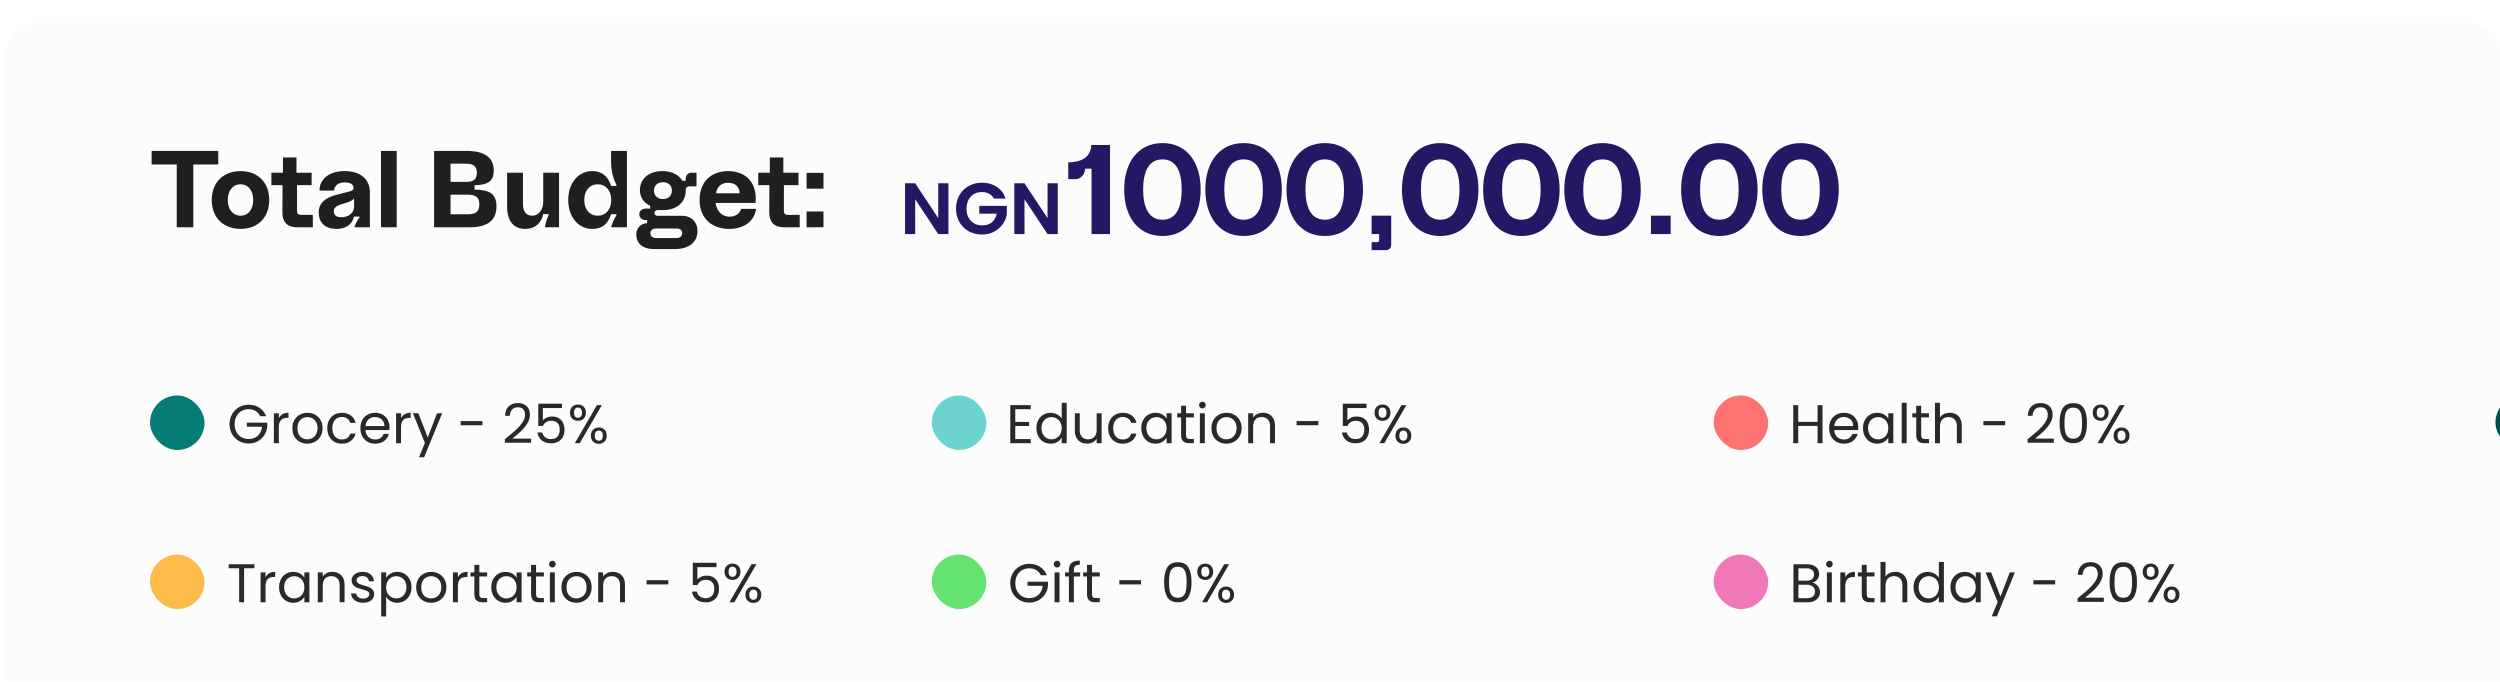 <svg width="550" height="150" viewBox="0 0 550 150" fill="none" xmlns="http://www.w3.org/2000/svg">
<g filter="url(#filter0_d_6691_51277)">
<g clip-path="url(#clip0_6691_51277)">
<rect width="550" height="150" rx="8" fill="#FCFCFC"/>
<path d="M37.88 45V31.176H32.36V28.2H47.024V31.176H41.528V45H37.88ZM51.947 45.36C48.131 45.36 45.587 42.864 45.587 39C45.587 35.136 48.131 32.64 51.947 32.64C55.691 32.64 58.235 35.136 58.235 39C58.235 42.864 55.691 45.36 51.947 45.36ZM49.115 39C49.115 41.088 50.243 42.456 51.947 42.456C53.579 42.456 54.707 41.088 54.707 39C54.707 36.912 53.579 35.544 51.947 35.544C50.243 35.544 49.115 36.912 49.115 39ZM64.297 45C62.209 45 61.129 43.824 61.129 41.808L61.153 35.736H58.705V33H61.249V29.64H64.225V33H67.561V35.736H64.345V41.208C64.345 42 64.561 42.264 65.257 42.264H67.825V45H64.297ZM73.129 45.36C70.393 45.36 69.121 43.896 69.121 41.736C69.121 39.696 70.489 38.472 73.225 37.8L75.601 37.2C76.441 37.008 76.777 36.792 76.777 36.336C76.777 35.616 76.201 35.136 74.785 35.136C73.249 35.136 72.529 36 72.505 36.936H69.289C69.289 34.368 71.449 32.64 74.785 32.64C78.145 32.64 80.377 34.272 80.377 37.344V45H76.969C77.185 44.232 77.593 43.464 78.073 42.888V42.648H76.873C76.537 44.28 75.169 45.36 73.129 45.36ZM72.433 41.448C72.433 42.12 72.769 42.792 74.089 42.792C75.505 42.792 76.897 42.024 76.897 40.368V38.64C76.609 39.048 76.057 39.336 75.457 39.528L73.897 40.008C73.009 40.296 72.433 40.752 72.433 41.448ZM82.818 45V28.2H86.274V45H82.818ZM94.496 45V28.2H101.648C105.632 28.2 107.624 29.664 107.624 32.544C107.624 34.824 106.4 35.688 103.4 35.76V36.72C106.736 36.72 108.224 37.68 108.224 40.416C108.224 43.392 106.376 45 102.344 45H94.496ZM98.12 42.144H101.84C103.712 42.144 104.456 41.544 104.456 39.984C104.456 38.472 103.784 37.824 101.84 37.824H98.12V42.144ZM98.12 35.016H101.624C103.256 35.016 103.904 34.392 103.904 33C103.904 31.608 103.184 31.008 101.528 31.008H98.12V35.016ZM121.991 33V45H118.871C118.991 44.184 119.351 43.08 119.687 42.336V42.096H118.511C118.079 44.112 116.711 45.36 114.551 45.36C111.983 45.36 110.567 43.608 110.567 40.488V33H114.047V39.864C114.047 41.568 114.743 42.456 116.135 42.456C117.455 42.456 118.511 41.136 118.511 39.408V33H121.991ZM129.312 45.36C126.241 45.36 124.009 42.744 124.009 39C124.009 35.256 126.241 32.64 129.312 32.64C131.449 32.64 132.793 33.84 133.441 35.904H134.617V35.664C133.897 34.32 133.441 32.616 133.441 30.624V28.2H136.921V45H133.441C133.609 44.256 134.137 43.104 134.617 42.36V42.12H133.441C132.793 44.16 131.617 45.36 129.312 45.36ZM127.537 39C127.537 41.112 128.737 42.456 130.513 42.456C132.265 42.456 133.465 41.112 133.465 39C133.465 36.888 132.265 35.544 130.513 35.544C128.737 35.544 127.537 36.888 127.537 39ZM142.946 49.8C140.234 49.8 138.986 48.432 138.986 46.608C138.986 45.12 140.066 44.112 141.362 44.112V43.416H141.002C140.234 43.416 139.634 42.84 139.634 42.144C139.634 41.448 140.234 40.896 141.002 40.896H142.034V40.272C140.642 39.648 139.778 38.352 139.778 36.888C139.778 34.344 141.698 32.64 144.77 32.64C146.906 32.64 148.394 33.552 149.138 34.776H149.858V34.32C149.858 33.504 150.482 33 151.058 33H152.234V36H150.674C150.242 36 149.858 36.264 149.858 36.696V37.008C149.858 39.36 147.986 41.208 145.01 41.208H143.714C143.282 41.208 142.994 41.448 142.994 41.856C142.994 42.264 143.282 42.48 143.714 42.48H149.042C151.154 42.48 152.45 43.92 152.45 45.744C152.45 48.216 150.722 49.8 147.338 49.8H142.946ZM142.082 46.296C142.082 46.992 142.61 47.376 143.426 47.376H147.722C148.49 47.376 149.09 47.04 149.09 46.272C149.09 45.624 148.586 45.264 147.794 45.264H143.354C142.634 45.264 142.082 45.648 142.082 46.296ZM142.874 36.936C142.874 38.064 143.666 38.784 144.866 38.784C146.042 38.784 146.81 38.064 146.81 36.936C146.81 35.808 146.042 35.088 144.866 35.088C143.666 35.088 142.874 35.808 142.874 36.936ZM159.435 45.36C155.427 45.36 152.907 42.864 152.907 39C152.907 35.136 155.283 32.64 159.243 32.64C162.507 32.64 165.267 34.584 165.267 38.712C165.267 39.048 165.243 39.408 165.219 39.648H156.435C156.651 41.496 157.923 42.672 159.435 42.672C160.827 42.672 161.787 41.976 162.027 40.944H165.363C164.931 43.608 162.771 45.36 159.435 45.36ZM156.531 37.512H161.715C161.691 36.024 160.683 35.208 159.171 35.208C157.683 35.208 156.723 36.072 156.531 37.512ZM171.406 45C169.318 45 168.238 43.824 168.238 41.808L168.262 35.736H165.814V33H168.358V29.64H171.334V33H174.67V35.736H171.454V41.208C171.454 42 171.67 42.264 172.366 42.264H174.934V45H171.406ZM176.447 41.52H180.167V45H176.447V41.52ZM176.447 36.504V33.024H180.167V36.504H176.447Z" fill="#1F1F1F"/>
<path d="M207.656 46.5H205.416L200.344 38.836V46.5H198.104V35.316H200.344L205.416 42.996V35.316H207.656V46.5ZM217.646 38.692C217.39 38.223 217.038 37.865 216.59 37.62C216.142 37.375 215.619 37.252 215.022 37.252C214.36 37.252 213.774 37.401 213.262 37.7C212.75 37.999 212.35 38.425 212.062 38.98C211.774 39.535 211.63 40.175 211.63 40.9C211.63 41.647 211.774 42.297 212.062 42.852C212.36 43.407 212.771 43.833 213.294 44.132C213.816 44.431 214.424 44.58 215.118 44.58C215.971 44.58 216.67 44.356 217.214 43.908C217.758 43.449 218.115 42.815 218.286 42.004H214.446V40.292H220.494V42.244C220.344 43.023 220.024 43.743 219.534 44.404C219.043 45.065 218.408 45.599 217.63 46.004C216.862 46.399 215.998 46.596 215.038 46.596C213.96 46.596 212.984 46.356 212.11 45.876C211.246 45.385 210.563 44.708 210.062 43.844C209.571 42.98 209.326 41.999 209.326 40.9C209.326 39.801 209.571 38.82 210.062 37.956C210.563 37.081 211.246 36.404 212.11 35.924C212.984 35.433 213.955 35.188 215.022 35.188C216.28 35.188 217.374 35.497 218.302 36.116C219.23 36.724 219.87 37.583 220.222 38.692H217.646ZM231.703 46.5H229.463L224.391 38.836V46.5H222.151V35.316H224.391L229.463 42.996V35.316H231.703V46.5ZM239.141 46.5V32.108H237.741C237.629 33.48 236.705 34.404 235.641 34.404H234.017V30.708C237.153 30.708 239.057 29.336 239.057 26.9H243.201V46.5H239.141ZM254.746 46.92C249.314 46.92 246.318 42.58 246.318 36.7C246.318 30.82 249.314 26.48 254.746 26.48C260.178 26.48 263.146 30.792 263.146 36.7C263.146 42.58 260.178 46.92 254.746 46.92ZM250.49 36.7C250.49 40.424 251.61 43.336 254.746 43.336C257.882 43.336 258.974 40.424 258.974 36.7C258.974 32.948 257.882 30.064 254.746 30.064C251.61 30.064 250.49 32.948 250.49 36.7ZM272.601 46.92C267.169 46.92 264.173 42.58 264.173 36.7C264.173 30.82 267.169 26.48 272.601 26.48C278.033 26.48 281.001 30.792 281.001 36.7C281.001 42.58 278.033 46.92 272.601 46.92ZM268.345 36.7C268.345 40.424 269.465 43.336 272.601 43.336C275.737 43.336 276.829 40.424 276.829 36.7C276.829 32.948 275.737 30.064 272.601 30.064C269.465 30.064 268.345 32.948 268.345 36.7ZM290.457 46.92C285.025 46.92 282.029 42.58 282.029 36.7C282.029 30.82 285.025 26.48 290.457 26.48C295.889 26.48 298.857 30.792 298.857 36.7C298.857 42.58 295.889 46.92 290.457 46.92ZM286.201 36.7C286.201 40.424 287.321 43.336 290.457 43.336C293.593 43.336 294.685 40.424 294.685 36.7C294.685 32.948 293.593 30.064 290.457 30.064C287.321 30.064 286.201 32.948 286.201 36.7ZM300.754 50.028V48.264H301.986C302.266 48.264 302.406 48.096 302.406 47.844V46.5H300.754V42.44H305.066V48.852C305.066 49.58 304.562 50.028 303.89 50.028H300.754ZM315.859 46.92C310.427 46.92 307.431 42.58 307.431 36.7C307.431 30.82 310.427 26.48 315.859 26.48C321.291 26.48 324.259 30.792 324.259 36.7C324.259 42.58 321.291 46.92 315.859 46.92ZM311.603 36.7C311.603 40.424 312.723 43.336 315.859 43.336C318.995 43.336 320.087 40.424 320.087 36.7C320.087 32.948 318.995 30.064 315.859 30.064C312.723 30.064 311.603 32.948 311.603 36.7ZM333.715 46.92C328.283 46.92 325.287 42.58 325.287 36.7C325.287 30.82 328.283 26.48 333.715 26.48C339.147 26.48 342.115 30.792 342.115 36.7C342.115 42.58 339.147 46.92 333.715 46.92ZM329.459 36.7C329.459 40.424 330.579 43.336 333.715 43.336C336.851 43.336 337.943 40.424 337.943 36.7C337.943 32.948 336.851 30.064 333.715 30.064C330.579 30.064 329.459 32.948 329.459 36.7ZM351.57 46.92C346.138 46.92 343.142 42.58 343.142 36.7C343.142 30.82 346.138 26.48 351.57 26.48C357.002 26.48 359.97 30.792 359.97 36.7C359.97 42.58 357.002 46.92 351.57 46.92ZM347.314 36.7C347.314 40.424 348.434 43.336 351.57 43.336C354.706 43.336 355.798 40.424 355.798 36.7C355.798 32.948 354.706 30.064 351.57 30.064C348.434 30.064 347.314 32.948 347.314 36.7ZM362.205 42.44H366.545V46.5H362.205V42.44ZM377.273 46.92C371.841 46.92 368.845 42.58 368.845 36.7C368.845 30.82 371.841 26.48 377.273 26.48C382.705 26.48 385.673 30.792 385.673 36.7C385.673 42.58 382.705 46.92 377.273 46.92ZM373.017 36.7C373.017 40.424 374.137 43.336 377.273 43.336C380.409 43.336 381.501 40.424 381.501 36.7C381.501 32.948 380.409 30.064 377.273 30.064C374.137 30.064 373.017 32.948 373.017 36.7ZM395.129 46.92C389.697 46.92 386.701 42.58 386.701 36.7C386.701 30.82 389.697 26.48 395.129 26.48C400.561 26.48 403.529 30.792 403.529 36.7C403.529 42.58 400.561 46.92 395.129 46.92ZM390.873 36.7C390.873 40.424 391.993 43.336 395.129 43.336C398.265 43.336 399.357 40.424 399.357 36.7C399.357 32.948 398.265 30.064 395.129 30.064C391.993 30.064 390.873 32.948 390.873 36.7Z" fill="#251763"/>
<rect x="32" y="82" width="12" height="12" rx="6" fill="#057C76"/>
<path d="M56.248 86.56C56.016 86.072 55.68 85.696 55.24 85.432C54.8 85.16 54.288 85.024 53.704 85.024C53.12 85.024 52.592 85.16 52.12 85.432C51.656 85.696 51.288 86.08 51.016 86.584C50.752 87.08 50.62 87.656 50.62 88.312C50.62 88.968 50.752 89.544 51.016 90.04C51.288 90.536 51.656 90.92 52.12 91.192C52.592 91.456 53.12 91.588 53.704 91.588C54.52 91.588 55.192 91.344 55.72 90.856C56.248 90.368 56.556 89.708 56.644 88.876H53.308V87.988H57.808V88.828C57.744 89.516 57.528 90.148 57.16 90.724C56.792 91.292 56.308 91.744 55.708 92.08C55.108 92.408 54.44 92.572 53.704 92.572C52.928 92.572 52.22 92.392 51.58 92.032C50.94 91.664 50.432 91.156 50.056 90.508C49.688 89.86 49.504 89.128 49.504 88.312C49.504 87.496 49.688 86.764 50.056 86.116C50.432 85.46 50.94 84.952 51.58 84.592C52.22 84.224 52.928 84.04 53.704 84.04C54.592 84.04 55.376 84.26 56.056 84.7C56.744 85.14 57.244 85.76 57.556 86.56H56.248ZM60.344 86.992C60.536 86.616 60.808 86.324 61.16 86.116C61.52 85.908 61.956 85.804 62.468 85.804V86.932H62.18C60.956 86.932 60.344 87.596 60.344 88.924V92.5H59.252V85.924H60.344V86.992ZM66.597 92.608C65.981 92.608 65.421 92.468 64.917 92.188C64.421 91.908 64.029 91.512 63.741 91C63.461 90.48 63.321 89.88 63.321 89.2C63.321 88.528 63.465 87.936 63.753 87.424C64.049 86.904 64.449 86.508 64.953 86.236C65.457 85.956 66.021 85.816 66.645 85.816C67.269 85.816 67.833 85.956 68.337 86.236C68.841 86.508 69.237 86.9 69.525 87.412C69.821 87.924 69.969 88.52 69.969 89.2C69.969 89.88 69.817 90.48 69.513 91C69.217 91.512 68.813 91.908 68.301 92.188C67.789 92.468 67.221 92.608 66.597 92.608ZM66.597 91.648C66.989 91.648 67.357 91.556 67.701 91.372C68.045 91.188 68.321 90.912 68.529 90.544C68.745 90.176 68.853 89.728 68.853 89.2C68.853 88.672 68.749 88.224 68.541 87.856C68.333 87.488 68.061 87.216 67.725 87.04C67.389 86.856 67.025 86.764 66.633 86.764C66.233 86.764 65.865 86.856 65.529 87.04C65.201 87.216 64.937 87.488 64.737 87.856C64.537 88.224 64.437 88.672 64.437 89.2C64.437 89.736 64.533 90.188 64.725 90.556C64.925 90.924 65.189 91.2 65.517 91.384C65.845 91.56 66.205 91.648 66.597 91.648ZM70.996 89.2C70.996 88.52 71.132 87.928 71.404 87.424C71.677 86.912 72.052 86.516 72.532 86.236C73.02 85.956 73.576 85.816 74.201 85.816C75.008 85.816 75.672 86.012 76.192 86.404C76.721 86.796 77.069 87.34 77.237 88.036H76.061C75.948 87.636 75.728 87.32 75.4 87.088C75.081 86.856 74.68 86.74 74.201 86.74C73.576 86.74 73.073 86.956 72.689 87.388C72.305 87.812 72.112 88.416 72.112 89.2C72.112 89.992 72.305 90.604 72.689 91.036C73.073 91.468 73.576 91.684 74.201 91.684C74.68 91.684 75.081 91.572 75.4 91.348C75.721 91.124 75.941 90.804 76.061 90.388H77.237C77.061 91.06 76.709 91.6 76.18 92.008C75.653 92.408 74.993 92.608 74.201 92.608C73.576 92.608 73.02 92.468 72.532 92.188C72.052 91.908 71.677 91.512 71.404 91C71.132 90.488 70.996 89.888 70.996 89.2ZM84.694 88.96C84.694 89.168 84.681 89.388 84.657 89.62H79.401C79.442 90.268 79.662 90.776 80.061 91.144C80.469 91.504 80.962 91.684 81.537 91.684C82.01 91.684 82.401 91.576 82.713 91.36C83.034 91.136 83.257 90.84 83.385 90.472H84.561C84.385 91.104 84.034 91.62 83.505 92.02C82.978 92.412 82.322 92.608 81.537 92.608C80.913 92.608 80.353 92.468 79.858 92.188C79.37 91.908 78.986 91.512 78.706 91C78.425 90.48 78.285 89.88 78.285 89.2C78.285 88.52 78.421 87.924 78.694 87.412C78.966 86.9 79.346 86.508 79.834 86.236C80.329 85.956 80.897 85.816 81.537 85.816C82.162 85.816 82.713 85.952 83.194 86.224C83.674 86.496 84.041 86.872 84.297 87.352C84.561 87.824 84.694 88.36 84.694 88.96ZM83.566 88.732C83.566 88.316 83.474 87.96 83.29 87.664C83.106 87.36 82.853 87.132 82.534 86.98C82.222 86.82 81.874 86.74 81.49 86.74C80.938 86.74 80.466 86.916 80.073 87.268C79.689 87.62 79.469 88.108 79.413 88.732H83.566ZM87.227 86.992C87.419 86.616 87.691 86.324 88.043 86.116C88.403 85.908 88.839 85.804 89.351 85.804V86.932H89.063C87.839 86.932 87.227 87.596 87.227 88.924V92.5H86.135V85.924H87.227V86.992ZM96.275 85.924L92.316 95.596H91.188L92.484 92.428L89.832 85.924H91.043L93.108 91.252L95.147 85.924H96.275ZM105.132 87.64V88.564H100.344V87.64H105.132ZM110.069 91.624C111.085 90.808 111.881 90.14 112.457 89.62C113.033 89.092 113.517 88.544 113.909 87.976C114.309 87.4 114.509 86.836 114.509 86.284C114.509 85.764 114.381 85.356 114.125 85.06C113.877 84.756 113.473 84.604 112.913 84.604C112.369 84.604 111.945 84.776 111.641 85.12C111.345 85.456 111.185 85.908 111.161 86.476H110.105C110.137 85.58 110.409 84.888 110.921 84.4C111.433 83.912 112.093 83.668 112.901 83.668C113.725 83.668 114.377 83.896 114.857 84.352C115.345 84.808 115.589 85.436 115.589 86.236C115.589 86.9 115.389 87.548 114.989 88.18C114.597 88.804 114.149 89.356 113.645 89.836C113.141 90.308 112.497 90.86 111.713 91.492H115.841V92.404H110.069V91.624ZM122.635 84.772H118.423V87.508C118.607 87.252 118.879 87.044 119.239 86.884C119.599 86.716 119.987 86.632 120.403 86.632C121.067 86.632 121.607 86.772 122.023 87.052C122.439 87.324 122.735 87.68 122.911 88.12C123.095 88.552 123.187 89.012 123.187 89.5C123.187 90.076 123.079 90.592 122.863 91.048C122.647 91.504 122.315 91.864 121.867 92.128C121.427 92.392 120.879 92.524 120.223 92.524C119.383 92.524 118.703 92.308 118.183 91.876C117.663 91.444 117.347 90.868 117.235 90.148H118.303C118.407 90.604 118.627 90.96 118.963 91.216C119.299 91.472 119.723 91.6 120.235 91.6C120.867 91.6 121.343 91.412 121.663 91.036C121.983 90.652 122.143 90.148 122.143 89.524C122.143 88.9 121.983 88.42 121.663 88.084C121.343 87.74 120.871 87.568 120.247 87.568C119.823 87.568 119.451 87.672 119.131 87.88C118.819 88.08 118.591 88.356 118.447 88.708H117.415V83.812H122.635V84.772ZM124.399 85.78C124.399 85.236 124.563 84.804 124.891 84.484C125.219 84.156 125.639 83.992 126.151 83.992C126.663 83.992 127.083 84.156 127.411 84.484C127.739 84.804 127.903 85.236 127.903 85.78C127.903 86.332 127.739 86.772 127.411 87.1C127.083 87.42 126.663 87.58 126.151 87.58C125.639 87.58 125.219 87.42 124.891 87.1C124.563 86.772 124.399 86.332 124.399 85.78ZM131.407 84.124L126.547 92.5H125.467L130.327 84.124H131.407ZM126.151 84.664C125.879 84.664 125.663 84.76 125.503 84.952C125.351 85.136 125.275 85.412 125.275 85.78C125.275 86.148 125.351 86.428 125.503 86.62C125.663 86.812 125.879 86.908 126.151 86.908C126.423 86.908 126.639 86.812 126.799 86.62C126.959 86.42 127.039 86.14 127.039 85.78C127.039 85.412 126.959 85.136 126.799 84.952C126.639 84.76 126.423 84.664 126.151 84.664ZM128.995 90.844C128.995 90.292 129.159 89.856 129.487 89.536C129.815 89.208 130.235 89.044 130.747 89.044C131.259 89.044 131.675 89.208 131.995 89.536C132.323 89.856 132.487 90.292 132.487 90.844C132.487 91.388 132.323 91.824 131.995 92.152C131.675 92.48 131.259 92.644 130.747 92.644C130.235 92.644 129.815 92.484 129.487 92.164C129.159 91.836 128.995 91.396 128.995 90.844ZM130.735 89.728C130.463 89.728 130.247 89.824 130.087 90.016C129.927 90.2 129.847 90.476 129.847 90.844C129.847 91.204 129.927 91.48 130.087 91.672C130.247 91.856 130.463 91.948 130.735 91.948C131.007 91.948 131.223 91.856 131.383 91.672C131.543 91.48 131.623 91.204 131.623 90.844C131.623 90.476 131.543 90.2 131.383 90.016C131.223 89.824 131.007 89.728 130.735 89.728Z" fill="#292929"/>
<rect x="204" y="82" width="12" height="12" rx="6" fill="#6DD3CE"/>
<path d="M222.356 85.024V87.82H225.404V88.72H222.356V91.6H225.764V92.5H221.264V84.124H225.764V85.024H222.356ZM227.008 89.188C227.008 88.516 227.144 87.928 227.416 87.424C227.688 86.912 228.06 86.516 228.532 86.236C229.012 85.956 229.548 85.816 230.14 85.816C230.652 85.816 231.128 85.936 231.568 86.176C232.008 86.408 232.344 86.716 232.576 87.1V83.62H233.68V92.5H232.576V91.264C232.36 91.656 232.04 91.98 231.616 92.236C231.192 92.484 230.696 92.608 230.128 92.608C229.544 92.608 229.012 92.464 228.532 92.176C228.06 91.888 227.688 91.484 227.416 90.964C227.144 90.444 227.008 89.852 227.008 89.188ZM232.576 89.2C232.576 88.704 232.476 88.272 232.276 87.904C232.076 87.536 231.804 87.256 231.46 87.064C231.124 86.864 230.752 86.764 230.344 86.764C229.936 86.764 229.564 86.86 229.228 87.052C228.892 87.244 228.624 87.524 228.424 87.892C228.224 88.26 228.124 88.692 228.124 89.188C228.124 89.692 228.224 90.132 228.424 90.508C228.624 90.876 228.892 91.16 229.228 91.36C229.564 91.552 229.936 91.648 230.344 91.648C230.752 91.648 231.124 91.552 231.46 91.36C231.804 91.16 232.076 90.876 232.276 90.508C232.476 90.132 232.576 89.696 232.576 89.2ZM241.358 85.924V92.5H240.266V91.528C240.058 91.864 239.766 92.128 239.39 92.32C239.022 92.504 238.614 92.596 238.166 92.596C237.654 92.596 237.194 92.492 236.786 92.284C236.378 92.068 236.054 91.748 235.814 91.324C235.582 90.9 235.466 90.384 235.466 89.776V85.924H236.546V89.632C236.546 90.28 236.71 90.78 237.038 91.132C237.366 91.476 237.814 91.648 238.382 91.648C238.966 91.648 239.426 91.468 239.762 91.108C240.098 90.748 240.266 90.224 240.266 89.536V85.924H241.358ZM242.793 89.2C242.793 88.52 242.929 87.928 243.201 87.424C243.473 86.912 243.849 86.516 244.329 86.236C244.817 85.956 245.373 85.816 245.997 85.816C246.805 85.816 247.469 86.012 247.989 86.404C248.517 86.796 248.865 87.34 249.033 88.036H247.857C247.745 87.636 247.525 87.32 247.197 87.088C246.877 86.856 246.477 86.74 245.997 86.74C245.373 86.74 244.869 86.956 244.485 87.388C244.101 87.812 243.909 88.416 243.909 89.2C243.909 89.992 244.101 90.604 244.485 91.036C244.869 91.468 245.373 91.684 245.997 91.684C246.477 91.684 246.877 91.572 247.197 91.348C247.517 91.124 247.737 90.804 247.857 90.388H249.033C248.857 91.06 248.505 91.6 247.977 92.008C247.449 92.408 246.789 92.608 245.997 92.608C245.373 92.608 244.817 92.468 244.329 92.188C243.849 91.908 243.473 91.512 243.201 91C242.929 90.488 242.793 89.888 242.793 89.2ZM250.082 89.188C250.082 88.516 250.218 87.928 250.49 87.424C250.762 86.912 251.134 86.516 251.606 86.236C252.086 85.956 252.618 85.816 253.202 85.816C253.778 85.816 254.278 85.94 254.702 86.188C255.126 86.436 255.442 86.748 255.65 87.124V85.924H256.754V92.5H255.65V91.276C255.434 91.66 255.11 91.98 254.678 92.236C254.254 92.484 253.758 92.608 253.19 92.608C252.606 92.608 252.078 92.464 251.606 92.176C251.134 91.888 250.762 91.484 250.49 90.964C250.218 90.444 250.082 89.852 250.082 89.188ZM255.65 89.2C255.65 88.704 255.55 88.272 255.35 87.904C255.15 87.536 254.878 87.256 254.534 87.064C254.198 86.864 253.826 86.764 253.418 86.764C253.01 86.764 252.638 86.86 252.302 87.052C251.966 87.244 251.698 87.524 251.498 87.892C251.298 88.26 251.198 88.692 251.198 89.188C251.198 89.692 251.298 90.132 251.498 90.508C251.698 90.876 251.966 91.16 252.302 91.36C252.638 91.552 253.01 91.648 253.418 91.648C253.826 91.648 254.198 91.552 254.534 91.36C254.878 91.16 255.15 90.876 255.35 90.508C255.55 90.132 255.65 89.696 255.65 89.2ZM259.932 86.824V90.7C259.932 91.02 260 91.248 260.136 91.384C260.272 91.512 260.508 91.576 260.844 91.576H261.648V92.5H260.664C260.056 92.5 259.6 92.36 259.296 92.08C258.992 91.8 258.84 91.34 258.84 90.7V86.824H257.988V85.924H258.84V84.268H259.932V85.924H261.648V86.824H259.932ZM263.535 84.856C263.327 84.856 263.151 84.784 263.007 84.64C262.863 84.496 262.791 84.32 262.791 84.112C262.791 83.904 262.863 83.728 263.007 83.584C263.151 83.44 263.327 83.368 263.535 83.368C263.735 83.368 263.903 83.44 264.039 83.584C264.183 83.728 264.255 83.904 264.255 84.112C264.255 84.32 264.183 84.496 264.039 84.64C263.903 84.784 263.735 84.856 263.535 84.856ZM264.063 85.924V92.5H262.971V85.924H264.063ZM268.792 92.608C268.176 92.608 267.616 92.468 267.112 92.188C266.616 91.908 266.224 91.512 265.936 91C265.656 90.48 265.516 89.88 265.516 89.2C265.516 88.528 265.66 87.936 265.948 87.424C266.244 86.904 266.644 86.508 267.148 86.236C267.652 85.956 268.216 85.816 268.84 85.816C269.464 85.816 270.028 85.956 270.532 86.236C271.036 86.508 271.432 86.9 271.72 87.412C272.016 87.924 272.164 88.52 272.164 89.2C272.164 89.88 272.012 90.48 271.708 91C271.412 91.512 271.008 91.908 270.496 92.188C269.984 92.468 269.416 92.608 268.792 92.608ZM268.792 91.648C269.184 91.648 269.552 91.556 269.896 91.372C270.24 91.188 270.516 90.912 270.724 90.544C270.94 90.176 271.048 89.728 271.048 89.2C271.048 88.672 270.944 88.224 270.736 87.856C270.528 87.488 270.256 87.216 269.92 87.04C269.584 86.856 269.22 86.764 268.828 86.764C268.428 86.764 268.06 86.856 267.724 87.04C267.396 87.216 267.132 87.488 266.932 87.856C266.732 88.224 266.632 88.672 266.632 89.2C266.632 89.736 266.728 90.188 266.92 90.556C267.12 90.924 267.384 91.2 267.712 91.384C268.04 91.56 268.4 91.648 268.792 91.648ZM276.804 85.804C277.604 85.804 278.252 86.048 278.748 86.536C279.244 87.016 279.492 87.712 279.492 88.624V92.5H278.412V88.78C278.412 88.124 278.248 87.624 277.92 87.28C277.592 86.928 277.144 86.752 276.576 86.752C276 86.752 275.54 86.932 275.196 87.292C274.86 87.652 274.692 88.176 274.692 88.864V92.5H273.6V85.924H274.692V86.86C274.908 86.524 275.2 86.264 275.568 86.08C275.944 85.896 276.356 85.804 276.804 85.804ZM289.035 87.64V88.564H284.247V87.64H289.035ZM299.635 84.772H295.423V87.508C295.607 87.252 295.879 87.044 296.239 86.884C296.599 86.716 296.987 86.632 297.403 86.632C298.067 86.632 298.607 86.772 299.023 87.052C299.439 87.324 299.735 87.68 299.911 88.12C300.095 88.552 300.187 89.012 300.187 89.5C300.187 90.076 300.079 90.592 299.863 91.048C299.647 91.504 299.315 91.864 298.867 92.128C298.427 92.392 297.879 92.524 297.223 92.524C296.383 92.524 295.703 92.308 295.183 91.876C294.663 91.444 294.347 90.868 294.235 90.148H295.303C295.407 90.604 295.627 90.96 295.963 91.216C296.299 91.472 296.723 91.6 297.235 91.6C297.867 91.6 298.343 91.412 298.663 91.036C298.983 90.652 299.143 90.148 299.143 89.524C299.143 88.9 298.983 88.42 298.663 88.084C298.343 87.74 297.871 87.568 297.247 87.568C296.823 87.568 296.451 87.672 296.131 87.88C295.819 88.08 295.591 88.356 295.447 88.708H294.415V83.812H299.635V84.772ZM301.399 85.78C301.399 85.236 301.563 84.804 301.891 84.484C302.219 84.156 302.639 83.992 303.151 83.992C303.663 83.992 304.083 84.156 304.411 84.484C304.739 84.804 304.903 85.236 304.903 85.78C304.903 86.332 304.739 86.772 304.411 87.1C304.083 87.42 303.663 87.58 303.151 87.58C302.639 87.58 302.219 87.42 301.891 87.1C301.563 86.772 301.399 86.332 301.399 85.78ZM308.407 84.124L303.547 92.5H302.467L307.327 84.124H308.407ZM303.151 84.664C302.879 84.664 302.663 84.76 302.503 84.952C302.351 85.136 302.275 85.412 302.275 85.78C302.275 86.148 302.351 86.428 302.503 86.62C302.663 86.812 302.879 86.908 303.151 86.908C303.423 86.908 303.639 86.812 303.799 86.62C303.959 86.42 304.039 86.14 304.039 85.78C304.039 85.412 303.959 85.136 303.799 84.952C303.639 84.76 303.423 84.664 303.151 84.664ZM305.995 90.844C305.995 90.292 306.159 89.856 306.487 89.536C306.815 89.208 307.235 89.044 307.747 89.044C308.259 89.044 308.675 89.208 308.995 89.536C309.323 89.856 309.487 90.292 309.487 90.844C309.487 91.388 309.323 91.824 308.995 92.152C308.675 92.48 308.259 92.644 307.747 92.644C307.235 92.644 306.815 92.484 306.487 92.164C306.159 91.836 305.995 91.396 305.995 90.844ZM307.735 89.728C307.463 89.728 307.247 89.824 307.087 90.016C306.927 90.2 306.847 90.476 306.847 90.844C306.847 91.204 306.927 91.48 307.087 91.672C307.247 91.856 307.463 91.948 307.735 91.948C308.007 91.948 308.223 91.856 308.383 91.672C308.543 91.48 308.623 91.204 308.623 90.844C308.623 90.476 308.543 90.2 308.383 90.016C308.223 89.824 308.007 89.728 307.735 89.728Z" fill="#292929"/>
<rect x="376" y="82" width="12" height="12" rx="6" fill="#FE7272"/>
<path d="M399.958 84.136V92.5H398.866V88.708H394.606V92.5H393.514V84.136H394.606V87.808H398.866V84.136H399.958ZM407.822 88.96C407.822 89.168 407.81 89.388 407.786 89.62H402.53C402.57 90.268 402.79 90.776 403.19 91.144C403.598 91.504 404.09 91.684 404.666 91.684C405.138 91.684 405.53 91.576 405.842 91.36C406.162 91.136 406.386 90.84 406.514 90.472H407.69C407.514 91.104 407.162 91.62 406.634 92.02C406.106 92.412 405.45 92.608 404.666 92.608C404.042 92.608 403.482 92.468 402.986 92.188C402.498 91.908 402.114 91.512 401.834 91C401.554 90.48 401.414 89.88 401.414 89.2C401.414 88.52 401.55 87.924 401.822 87.412C402.094 86.9 402.474 86.508 402.962 86.236C403.458 85.956 404.026 85.816 404.666 85.816C405.29 85.816 405.842 85.952 406.322 86.224C406.802 86.496 407.17 86.872 407.426 87.352C407.69 87.824 407.822 88.36 407.822 88.96ZM406.694 88.732C406.694 88.316 406.602 87.96 406.418 87.664C406.234 87.36 405.982 87.132 405.662 86.98C405.35 86.82 405.002 86.74 404.618 86.74C404.066 86.74 403.594 86.916 403.202 87.268C402.818 87.62 402.598 88.108 402.542 88.732H406.694ZM408.856 89.188C408.856 88.516 408.992 87.928 409.264 87.424C409.536 86.912 409.908 86.516 410.38 86.236C410.86 85.956 411.392 85.816 411.976 85.816C412.552 85.816 413.052 85.94 413.476 86.188C413.9 86.436 414.216 86.748 414.424 87.124V85.924H415.528V92.5H414.424V91.276C414.208 91.66 413.884 91.98 413.452 92.236C413.028 92.484 412.532 92.608 411.964 92.608C411.38 92.608 410.852 92.464 410.38 92.176C409.908 91.888 409.536 91.484 409.264 90.964C408.992 90.444 408.856 89.852 408.856 89.188ZM414.424 89.2C414.424 88.704 414.324 88.272 414.124 87.904C413.924 87.536 413.652 87.256 413.308 87.064C412.972 86.864 412.6 86.764 412.192 86.764C411.784 86.764 411.412 86.86 411.076 87.052C410.74 87.244 410.472 87.524 410.272 87.892C410.072 88.26 409.972 88.692 409.972 89.188C409.972 89.692 410.072 90.132 410.272 90.508C410.472 90.876 410.74 91.16 411.076 91.36C411.412 91.552 411.784 91.648 412.192 91.648C412.6 91.648 412.972 91.552 413.308 91.36C413.652 91.16 413.924 90.876 414.124 90.508C414.324 90.132 414.424 89.696 414.424 89.2ZM418.465 83.62V92.5H417.373V83.62H418.465ZM421.658 86.824V90.7C421.658 91.02 421.726 91.248 421.862 91.384C421.998 91.512 422.234 91.576 422.57 91.576H423.374V92.5H422.39C421.782 92.5 421.326 92.36 421.022 92.08C420.718 91.8 420.566 91.34 420.566 90.7V86.824H419.714V85.924H420.566V84.268H421.658V85.924H423.374V86.824H421.658ZM427.961 85.804C428.457 85.804 428.905 85.912 429.305 86.128C429.705 86.336 430.017 86.652 430.241 87.076C430.473 87.5 430.589 88.016 430.589 88.624V92.5H429.509V88.78C429.509 88.124 429.345 87.624 429.017 87.28C428.689 86.928 428.241 86.752 427.673 86.752C427.097 86.752 426.637 86.932 426.293 87.292C425.957 87.652 425.789 88.176 425.789 88.864V92.5H424.697V83.62H425.789V86.86C426.005 86.524 426.301 86.264 426.677 86.08C427.061 85.896 427.489 85.804 427.961 85.804ZM440.132 87.64V88.564H435.344V87.64H440.132ZM445.069 91.624C446.085 90.808 446.881 90.14 447.457 89.62C448.033 89.092 448.517 88.544 448.909 87.976C449.309 87.4 449.509 86.836 449.509 86.284C449.509 85.764 449.381 85.356 449.125 85.06C448.877 84.756 448.473 84.604 447.913 84.604C447.369 84.604 446.945 84.776 446.641 85.12C446.345 85.456 446.185 85.908 446.161 86.476H445.105C445.137 85.58 445.409 84.888 445.921 84.4C446.433 83.912 447.093 83.668 447.901 83.668C448.725 83.668 449.377 83.896 449.857 84.352C450.345 84.808 450.589 85.436 450.589 86.236C450.589 86.9 450.389 87.548 449.989 88.18C449.597 88.804 449.149 89.356 448.645 89.836C448.141 90.308 447.497 90.86 446.713 91.492H450.841V92.404H445.069V91.624ZM452.103 88.072C452.103 86.696 452.327 85.624 452.775 84.856C453.223 84.08 454.007 83.692 455.127 83.692C456.239 83.692 457.019 84.08 457.467 84.856C457.915 85.624 458.139 86.696 458.139 88.072C458.139 89.472 457.915 90.56 457.467 91.336C457.019 92.112 456.239 92.5 455.127 92.5C454.007 92.5 453.223 92.112 452.775 91.336C452.327 90.56 452.103 89.472 452.103 88.072ZM457.059 88.072C457.059 87.376 457.011 86.788 456.915 86.308C456.827 85.82 456.639 85.428 456.351 85.132C456.071 84.836 455.663 84.688 455.127 84.688C454.583 84.688 454.167 84.836 453.879 85.132C453.599 85.428 453.411 85.82 453.315 86.308C453.227 86.788 453.183 87.376 453.183 88.072C453.183 88.792 453.227 89.396 453.315 89.884C453.411 90.372 453.599 90.764 453.879 91.06C454.167 91.356 454.583 91.504 455.127 91.504C455.663 91.504 456.071 91.356 456.351 91.06C456.639 90.764 456.827 90.372 456.915 89.884C457.011 89.396 457.059 88.792 457.059 88.072ZM459.399 85.78C459.399 85.236 459.563 84.804 459.891 84.484C460.219 84.156 460.639 83.992 461.151 83.992C461.663 83.992 462.083 84.156 462.411 84.484C462.739 84.804 462.903 85.236 462.903 85.78C462.903 86.332 462.739 86.772 462.411 87.1C462.083 87.42 461.663 87.58 461.151 87.58C460.639 87.58 460.219 87.42 459.891 87.1C459.563 86.772 459.399 86.332 459.399 85.78ZM466.407 84.124L461.547 92.5H460.467L465.327 84.124H466.407ZM461.151 84.664C460.879 84.664 460.663 84.76 460.503 84.952C460.351 85.136 460.275 85.412 460.275 85.78C460.275 86.148 460.351 86.428 460.503 86.62C460.663 86.812 460.879 86.908 461.151 86.908C461.423 86.908 461.639 86.812 461.799 86.62C461.959 86.42 462.039 86.14 462.039 85.78C462.039 85.412 461.959 85.136 461.799 84.952C461.639 84.76 461.423 84.664 461.151 84.664ZM463.995 90.844C463.995 90.292 464.159 89.856 464.487 89.536C464.815 89.208 465.235 89.044 465.747 89.044C466.259 89.044 466.675 89.208 466.995 89.536C467.323 89.856 467.487 90.292 467.487 90.844C467.487 91.388 467.323 91.824 466.995 92.152C466.675 92.48 466.259 92.644 465.747 92.644C465.235 92.644 464.815 92.484 464.487 92.164C464.159 91.836 463.995 91.396 463.995 90.844ZM465.735 89.728C465.463 89.728 465.247 89.824 465.087 90.016C464.927 90.2 464.847 90.476 464.847 90.844C464.847 91.204 464.927 91.48 465.087 91.672C465.247 91.856 465.463 91.948 465.735 91.948C466.007 91.948 466.223 91.856 466.383 91.672C466.543 91.48 466.623 91.204 466.623 90.844C466.623 90.476 466.543 90.2 466.383 90.016C466.223 89.824 466.007 89.728 465.735 89.728Z" fill="#292929"/>
<rect x="548" y="82" width="12" height="12" rx="6" fill="#044D49"/>
<rect x="32" y="117" width="12" height="12" rx="6" fill="#FDBB49"/>
<path d="M54.982 119.136V120.024H52.702V127.5H51.61V120.024H49.318V119.136H54.982ZM57.418 121.992C57.61 121.616 57.882 121.324 58.234 121.116C58.594 120.908 59.03 120.804 59.542 120.804V121.932H59.254C58.03 121.932 57.418 122.596 57.418 123.924V127.5H56.326V120.924H57.418V121.992ZM60.395 124.188C60.395 123.516 60.531 122.928 60.803 122.424C61.075 121.912 61.447 121.516 61.919 121.236C62.399 120.956 62.931 120.816 63.515 120.816C64.091 120.816 64.591 120.94 65.015 121.188C65.439 121.436 65.755 121.748 65.963 122.124V120.924H67.067V127.5H65.963V126.276C65.747 126.66 65.423 126.98 64.991 127.236C64.567 127.484 64.071 127.608 63.503 127.608C62.919 127.608 62.391 127.464 61.919 127.176C61.447 126.888 61.075 126.484 60.803 125.964C60.531 125.444 60.395 124.852 60.395 124.188ZM65.963 124.2C65.963 123.704 65.863 123.272 65.663 122.904C65.463 122.536 65.191 122.256 64.847 122.064C64.511 121.864 64.139 121.764 63.731 121.764C63.323 121.764 62.951 121.86 62.615 122.052C62.279 122.244 62.011 122.524 61.811 122.892C61.611 123.26 61.511 123.692 61.511 124.188C61.511 124.692 61.611 125.132 61.811 125.508C62.011 125.876 62.279 126.16 62.615 126.36C62.951 126.552 63.323 126.648 63.731 126.648C64.139 126.648 64.511 126.552 64.847 126.36C65.191 126.16 65.463 125.876 65.663 125.508C65.863 125.132 65.963 124.696 65.963 124.2ZM72.116 120.804C72.916 120.804 73.564 121.048 74.06 121.536C74.556 122.016 74.804 122.712 74.804 123.624V127.5H73.724V123.78C73.724 123.124 73.56 122.624 73.232 122.28C72.904 121.928 72.456 121.752 71.888 121.752C71.312 121.752 70.852 121.932 70.508 122.292C70.172 122.652 70.004 123.176 70.004 123.864V127.5H68.912V120.924H70.004V121.86C70.22 121.524 70.512 121.264 70.88 121.08C71.256 120.896 71.668 120.804 72.116 120.804ZM78.916 127.608C78.412 127.608 77.96 127.524 77.56 127.356C77.16 127.18 76.844 126.94 76.612 126.636C76.38 126.324 76.252 125.968 76.228 125.568H77.356C77.388 125.896 77.54 126.164 77.812 126.372C78.092 126.58 78.456 126.684 78.904 126.684C79.32 126.684 79.648 126.592 79.888 126.408C80.128 126.224 80.248 125.992 80.248 125.712C80.248 125.424 80.12 125.212 79.864 125.076C79.608 124.932 79.212 124.792 78.676 124.656C78.188 124.528 77.788 124.4 77.476 124.272C77.172 124.136 76.908 123.94 76.684 123.684C76.468 123.42 76.36 123.076 76.36 122.652C76.36 122.316 76.46 122.008 76.66 121.728C76.86 121.448 77.144 121.228 77.512 121.068C77.88 120.9 78.3 120.816 78.772 120.816C79.5 120.816 80.088 121 80.536 121.368C80.984 121.736 81.224 122.24 81.256 122.88H80.164C80.14 122.536 80 122.26 79.744 122.052C79.496 121.844 79.16 121.74 78.736 121.74C78.344 121.74 78.032 121.824 77.8 121.992C77.568 122.16 77.452 122.38 77.452 122.652C77.452 122.868 77.52 123.048 77.656 123.192C77.8 123.328 77.976 123.44 78.184 123.528C78.4 123.608 78.696 123.7 79.072 123.804C79.544 123.932 79.928 124.06 80.224 124.188C80.52 124.308 80.772 124.492 80.98 124.74C81.196 124.988 81.308 125.312 81.316 125.712C81.316 126.072 81.216 126.396 81.016 126.684C80.816 126.972 80.532 127.2 80.164 127.368C79.804 127.528 79.388 127.608 78.916 127.608ZM83.95 122.136C84.166 121.76 84.486 121.448 84.91 121.2C85.342 120.944 85.842 120.816 86.41 120.816C86.994 120.816 87.522 120.956 87.994 121.236C88.474 121.516 88.85 121.912 89.122 122.424C89.394 122.928 89.53 123.516 89.53 124.188C89.53 124.852 89.394 125.444 89.122 125.964C88.85 126.484 88.474 126.888 87.994 127.176C87.522 127.464 86.994 127.608 86.41 127.608C85.85 127.608 85.354 127.484 84.922 127.236C84.498 126.98 84.174 126.664 83.95 126.288V130.62H82.858V120.924H83.95V122.136ZM88.414 124.188C88.414 123.692 88.314 123.26 88.114 122.892C87.914 122.524 87.642 122.244 87.298 122.052C86.962 121.86 86.59 121.764 86.182 121.764C85.782 121.764 85.41 121.864 85.066 122.064C84.73 122.256 84.458 122.54 84.25 122.916C84.05 123.284 83.95 123.712 83.95 124.2C83.95 124.696 84.05 125.132 84.25 125.508C84.458 125.876 84.73 126.16 85.066 126.36C85.41 126.552 85.782 126.648 86.182 126.648C86.59 126.648 86.962 126.552 87.298 126.36C87.642 126.16 87.914 125.876 88.114 125.508C88.314 125.132 88.414 124.692 88.414 124.188ZM93.835 127.608C93.219 127.608 92.659 127.468 92.155 127.188C91.659 126.908 91.267 126.512 90.979 126C90.699 125.48 90.559 124.88 90.559 124.2C90.559 123.528 90.703 122.936 90.991 122.424C91.287 121.904 91.687 121.508 92.191 121.236C92.695 120.956 93.259 120.816 93.883 120.816C94.507 120.816 95.071 120.956 95.575 121.236C96.079 121.508 96.475 121.9 96.763 122.412C97.059 122.924 97.207 123.52 97.207 124.2C97.207 124.88 97.055 125.48 96.751 126C96.455 126.512 96.051 126.908 95.539 127.188C95.027 127.468 94.459 127.608 93.835 127.608ZM93.835 126.648C94.227 126.648 94.595 126.556 94.939 126.372C95.283 126.188 95.559 125.912 95.767 125.544C95.983 125.176 96.091 124.728 96.091 124.2C96.091 123.672 95.987 123.224 95.779 122.856C95.571 122.488 95.299 122.216 94.963 122.04C94.627 121.856 94.263 121.764 93.871 121.764C93.471 121.764 93.103 121.856 92.767 122.04C92.439 122.216 92.175 122.488 91.975 122.856C91.775 123.224 91.675 123.672 91.675 124.2C91.675 124.736 91.771 125.188 91.963 125.556C92.163 125.924 92.427 126.2 92.755 126.384C93.083 126.56 93.443 126.648 93.835 126.648ZM99.735 121.992C99.927 121.616 100.199 121.324 100.551 121.116C100.911 120.908 101.347 120.804 101.859 120.804V121.932H101.571C100.347 121.932 99.735 122.596 99.735 123.924V127.5H98.643V120.924H99.735V121.992ZM104.451 121.824V125.7C104.451 126.02 104.519 126.248 104.655 126.384C104.791 126.512 105.027 126.576 105.363 126.576H106.167V127.5H105.183C104.575 127.5 104.119 127.36 103.815 127.08C103.511 126.8 103.359 126.34 103.359 125.7V121.824H102.507V120.924H103.359V119.268H104.451V120.924H106.167V121.824H104.451ZM107.082 124.188C107.082 123.516 107.218 122.928 107.49 122.424C107.762 121.912 108.134 121.516 108.606 121.236C109.086 120.956 109.618 120.816 110.202 120.816C110.778 120.816 111.278 120.94 111.702 121.188C112.126 121.436 112.442 121.748 112.65 122.124V120.924H113.754V127.5H112.65V126.276C112.434 126.66 112.11 126.98 111.678 127.236C111.254 127.484 110.758 127.608 110.19 127.608C109.606 127.608 109.078 127.464 108.606 127.176C108.134 126.888 107.762 126.484 107.49 125.964C107.218 125.444 107.082 124.852 107.082 124.188ZM112.65 124.2C112.65 123.704 112.55 123.272 112.35 122.904C112.15 122.536 111.878 122.256 111.534 122.064C111.198 121.864 110.826 121.764 110.418 121.764C110.01 121.764 109.638 121.86 109.302 122.052C108.966 122.244 108.698 122.524 108.498 122.892C108.298 123.26 108.198 123.692 108.198 124.188C108.198 124.692 108.298 125.132 108.498 125.508C108.698 125.876 108.966 126.16 109.302 126.36C109.638 126.552 110.01 126.648 110.418 126.648C110.826 126.648 111.198 126.552 111.534 126.36C111.878 126.16 112.15 125.876 112.35 125.508C112.55 125.132 112.65 124.696 112.65 124.2ZM116.932 121.824V125.7C116.932 126.02 117 126.248 117.136 126.384C117.272 126.512 117.508 126.576 117.844 126.576H118.648V127.5H117.664C117.056 127.5 116.6 127.36 116.296 127.08C115.992 126.8 115.84 126.34 115.84 125.7V121.824H114.988V120.924H115.84V119.268H116.932V120.924H118.648V121.824H116.932ZM120.535 119.856C120.327 119.856 120.151 119.784 120.007 119.64C119.863 119.496 119.791 119.32 119.791 119.112C119.791 118.904 119.863 118.728 120.007 118.584C120.151 118.44 120.327 118.368 120.535 118.368C120.735 118.368 120.903 118.44 121.039 118.584C121.183 118.728 121.255 118.904 121.255 119.112C121.255 119.32 121.183 119.496 121.039 119.64C120.903 119.784 120.735 119.856 120.535 119.856ZM121.063 120.924V127.5H119.971V120.924H121.063ZM125.792 127.608C125.176 127.608 124.616 127.468 124.112 127.188C123.616 126.908 123.224 126.512 122.936 126C122.656 125.48 122.516 124.88 122.516 124.2C122.516 123.528 122.66 122.936 122.948 122.424C123.244 121.904 123.644 121.508 124.148 121.236C124.652 120.956 125.216 120.816 125.84 120.816C126.464 120.816 127.028 120.956 127.532 121.236C128.036 121.508 128.432 121.9 128.72 122.412C129.016 122.924 129.164 123.52 129.164 124.2C129.164 124.88 129.012 125.48 128.708 126C128.412 126.512 128.008 126.908 127.496 127.188C126.984 127.468 126.416 127.608 125.792 127.608ZM125.792 126.648C126.184 126.648 126.552 126.556 126.896 126.372C127.24 126.188 127.516 125.912 127.724 125.544C127.94 125.176 128.048 124.728 128.048 124.2C128.048 123.672 127.944 123.224 127.736 122.856C127.528 122.488 127.256 122.216 126.92 122.04C126.584 121.856 126.22 121.764 125.828 121.764C125.428 121.764 125.06 121.856 124.724 122.04C124.396 122.216 124.132 122.488 123.932 122.856C123.732 123.224 123.632 123.672 123.632 124.2C123.632 124.736 123.728 125.188 123.92 125.556C124.12 125.924 124.384 126.2 124.712 126.384C125.04 126.56 125.4 126.648 125.792 126.648ZM133.804 120.804C134.604 120.804 135.252 121.048 135.748 121.536C136.244 122.016 136.492 122.712 136.492 123.624V127.5H135.412V123.78C135.412 123.124 135.248 122.624 134.92 122.28C134.592 121.928 134.144 121.752 133.576 121.752C133 121.752 132.54 121.932 132.196 122.292C131.86 122.652 131.692 123.176 131.692 123.864V127.5H130.6V120.924H131.692V121.86C131.908 121.524 132.2 121.264 132.568 121.08C132.944 120.896 133.356 120.804 133.804 120.804ZM146.035 122.64V123.564H141.247V122.64H146.035ZM156.635 119.772H152.423V122.508C152.607 122.252 152.879 122.044 153.239 121.884C153.599 121.716 153.987 121.632 154.403 121.632C155.067 121.632 155.607 121.772 156.023 122.052C156.439 122.324 156.735 122.68 156.911 123.12C157.095 123.552 157.187 124.012 157.187 124.5C157.187 125.076 157.079 125.592 156.863 126.048C156.647 126.504 156.315 126.864 155.867 127.128C155.427 127.392 154.879 127.524 154.223 127.524C153.383 127.524 152.703 127.308 152.183 126.876C151.663 126.444 151.347 125.868 151.235 125.148H152.303C152.407 125.604 152.627 125.96 152.963 126.216C153.299 126.472 153.723 126.6 154.235 126.6C154.867 126.6 155.343 126.412 155.663 126.036C155.983 125.652 156.143 125.148 156.143 124.524C156.143 123.9 155.983 123.42 155.663 123.084C155.343 122.74 154.871 122.568 154.247 122.568C153.823 122.568 153.451 122.672 153.131 122.88C152.819 123.08 152.591 123.356 152.447 123.708H151.415V118.812H156.635V119.772ZM158.399 120.78C158.399 120.236 158.563 119.804 158.891 119.484C159.219 119.156 159.639 118.992 160.151 118.992C160.663 118.992 161.083 119.156 161.411 119.484C161.739 119.804 161.903 120.236 161.903 120.78C161.903 121.332 161.739 121.772 161.411 122.1C161.083 122.42 160.663 122.58 160.151 122.58C159.639 122.58 159.219 122.42 158.891 122.1C158.563 121.772 158.399 121.332 158.399 120.78ZM165.407 119.124L160.547 127.5H159.467L164.327 119.124H165.407ZM160.151 119.664C159.879 119.664 159.663 119.76 159.503 119.952C159.351 120.136 159.275 120.412 159.275 120.78C159.275 121.148 159.351 121.428 159.503 121.62C159.663 121.812 159.879 121.908 160.151 121.908C160.423 121.908 160.639 121.812 160.799 121.62C160.959 121.42 161.039 121.14 161.039 120.78C161.039 120.412 160.959 120.136 160.799 119.952C160.639 119.76 160.423 119.664 160.151 119.664ZM162.995 125.844C162.995 125.292 163.159 124.856 163.487 124.536C163.815 124.208 164.235 124.044 164.747 124.044C165.259 124.044 165.675 124.208 165.995 124.536C166.323 124.856 166.487 125.292 166.487 125.844C166.487 126.388 166.323 126.824 165.995 127.152C165.675 127.48 165.259 127.644 164.747 127.644C164.235 127.644 163.815 127.484 163.487 127.164C163.159 126.836 162.995 126.396 162.995 125.844ZM164.735 124.728C164.463 124.728 164.247 124.824 164.087 125.016C163.927 125.2 163.847 125.476 163.847 125.844C163.847 126.204 163.927 126.48 164.087 126.672C164.247 126.856 164.463 126.948 164.735 126.948C165.007 126.948 165.223 126.856 165.383 126.672C165.543 126.48 165.623 126.204 165.623 125.844C165.623 125.476 165.543 125.2 165.383 125.016C165.223 124.824 165.007 124.728 164.735 124.728Z" fill="#292929"/>
<rect x="204" y="117" width="12" height="12" rx="6" fill="#64E371"/>
<path d="M227.998 121.56C227.766 121.072 227.43 120.696 226.99 120.432C226.55 120.16 226.038 120.024 225.454 120.024C224.87 120.024 224.342 120.16 223.87 120.432C223.406 120.696 223.038 121.08 222.766 121.584C222.502 122.08 222.37 122.656 222.37 123.312C222.37 123.968 222.502 124.544 222.766 125.04C223.038 125.536 223.406 125.92 223.87 126.192C224.342 126.456 224.87 126.588 225.454 126.588C226.27 126.588 226.942 126.344 227.47 125.856C227.998 125.368 228.306 124.708 228.394 123.876H225.058V122.988H229.558V123.828C229.494 124.516 229.278 125.148 228.91 125.724C228.542 126.292 228.058 126.744 227.458 127.08C226.858 127.408 226.19 127.572 225.454 127.572C224.678 127.572 223.97 127.392 223.33 127.032C222.69 126.664 222.182 126.156 221.806 125.508C221.438 124.86 221.254 124.128 221.254 123.312C221.254 122.496 221.438 121.764 221.806 121.116C222.182 120.46 222.69 119.952 223.33 119.592C223.97 119.224 224.678 119.04 225.454 119.04C226.342 119.04 227.126 119.26 227.806 119.7C228.494 120.14 228.994 120.76 229.306 121.56H227.998ZM231.566 119.856C231.358 119.856 231.182 119.784 231.038 119.64C230.894 119.496 230.822 119.32 230.822 119.112C230.822 118.904 230.894 118.728 231.038 118.584C231.182 118.44 231.358 118.368 231.566 118.368C231.766 118.368 231.934 118.44 232.07 118.584C232.214 118.728 232.286 118.904 232.286 119.112C232.286 119.32 232.214 119.496 232.07 119.64C231.934 119.784 231.766 119.856 231.566 119.856ZM232.094 120.924V127.5H231.002V120.924H232.094ZM236.631 121.824H235.251V127.5H234.159V121.824H233.307V120.924H234.159V120.456C234.159 119.72 234.347 119.184 234.723 118.848C235.107 118.504 235.719 118.332 236.559 118.332V119.244C236.079 119.244 235.739 119.34 235.539 119.532C235.347 119.716 235.251 120.024 235.251 120.456V120.924H236.631V121.824ZM239.236 121.824V125.7C239.236 126.02 239.304 126.248 239.44 126.384C239.576 126.512 239.812 126.576 240.148 126.576H240.952V127.5H239.968C239.36 127.5 238.904 127.36 238.6 127.08C238.296 126.8 238.144 126.34 238.144 125.7V121.824H237.292V120.924H238.144V119.268H239.236V120.924H240.952V121.824H239.236ZM250.035 122.64V123.564H245.247V122.64H250.035ZM255.103 123.072C255.103 121.696 255.327 120.624 255.775 119.856C256.223 119.08 257.007 118.692 258.127 118.692C259.239 118.692 260.019 119.08 260.467 119.856C260.915 120.624 261.139 121.696 261.139 123.072C261.139 124.472 260.915 125.56 260.467 126.336C260.019 127.112 259.239 127.5 258.127 127.5C257.007 127.5 256.223 127.112 255.775 126.336C255.327 125.56 255.103 124.472 255.103 123.072ZM260.059 123.072C260.059 122.376 260.011 121.788 259.915 121.308C259.827 120.82 259.639 120.428 259.351 120.132C259.071 119.836 258.663 119.688 258.127 119.688C257.583 119.688 257.167 119.836 256.879 120.132C256.599 120.428 256.411 120.82 256.315 121.308C256.227 121.788 256.183 122.376 256.183 123.072C256.183 123.792 256.227 124.396 256.315 124.884C256.411 125.372 256.599 125.764 256.879 126.06C257.167 126.356 257.583 126.504 258.127 126.504C258.663 126.504 259.071 126.356 259.351 126.06C259.639 125.764 259.827 125.372 259.915 124.884C260.011 124.396 260.059 123.792 260.059 123.072ZM262.399 120.78C262.399 120.236 262.563 119.804 262.891 119.484C263.219 119.156 263.639 118.992 264.151 118.992C264.663 118.992 265.083 119.156 265.411 119.484C265.739 119.804 265.903 120.236 265.903 120.78C265.903 121.332 265.739 121.772 265.411 122.1C265.083 122.42 264.663 122.58 264.151 122.58C263.639 122.58 263.219 122.42 262.891 122.1C262.563 121.772 262.399 121.332 262.399 120.78ZM269.407 119.124L264.547 127.5H263.467L268.327 119.124H269.407ZM264.151 119.664C263.879 119.664 263.663 119.76 263.503 119.952C263.351 120.136 263.275 120.412 263.275 120.78C263.275 121.148 263.351 121.428 263.503 121.62C263.663 121.812 263.879 121.908 264.151 121.908C264.423 121.908 264.639 121.812 264.799 121.62C264.959 121.42 265.039 121.14 265.039 120.78C265.039 120.412 264.959 120.136 264.799 119.952C264.639 119.76 264.423 119.664 264.151 119.664ZM266.995 125.844C266.995 125.292 267.159 124.856 267.487 124.536C267.815 124.208 268.235 124.044 268.747 124.044C269.259 124.044 269.675 124.208 269.995 124.536C270.323 124.856 270.487 125.292 270.487 125.844C270.487 126.388 270.323 126.824 269.995 127.152C269.675 127.48 269.259 127.644 268.747 127.644C268.235 127.644 267.815 127.484 267.487 127.164C267.159 126.836 266.995 126.396 266.995 125.844ZM268.735 124.728C268.463 124.728 268.247 124.824 268.087 125.016C267.927 125.2 267.847 125.476 267.847 125.844C267.847 126.204 267.927 126.48 268.087 126.672C268.247 126.856 268.463 126.948 268.735 126.948C269.007 126.948 269.223 126.856 269.383 126.672C269.543 126.48 269.623 126.204 269.623 125.844C269.623 125.476 269.543 125.2 269.383 125.016C269.223 124.824 269.007 124.728 268.735 124.728Z" fill="#292929"/>
<rect x="376" y="117" width="12" height="12" rx="6" fill="#F178B6"/>
<path d="M397.745 123.192C398.049 123.24 398.325 123.364 398.573 123.564C398.829 123.764 399.029 124.012 399.173 124.308C399.325 124.604 399.401 124.92 399.401 125.256C399.401 125.68 399.293 126.064 399.077 126.408C398.861 126.744 398.545 127.012 398.129 127.212C397.721 127.404 397.237 127.5 396.677 127.5H393.557V119.136H396.557C397.125 119.136 397.609 119.232 398.009 119.424C398.409 119.608 398.709 119.86 398.909 120.18C399.109 120.5 399.209 120.86 399.209 121.26C399.209 121.756 399.073 122.168 398.801 122.496C398.537 122.816 398.185 123.048 397.745 123.192ZM394.649 122.748H396.485C396.997 122.748 397.393 122.628 397.673 122.388C397.953 122.148 398.093 121.816 398.093 121.392C398.093 120.968 397.953 120.636 397.673 120.396C397.393 120.156 396.989 120.036 396.461 120.036H394.649V122.748ZM396.581 126.6C397.125 126.6 397.549 126.472 397.853 126.216C398.157 125.96 398.309 125.604 398.309 125.148C398.309 124.684 398.149 124.32 397.829 124.056C397.509 123.784 397.081 123.648 396.545 123.648H394.649V126.6H396.581ZM401.48 119.856C401.272 119.856 401.096 119.784 400.952 119.64C400.808 119.496 400.736 119.32 400.736 119.112C400.736 118.904 400.808 118.728 400.952 118.584C401.096 118.44 401.272 118.368 401.48 118.368C401.68 118.368 401.848 118.44 401.984 118.584C402.128 118.728 402.2 118.904 402.2 119.112C402.2 119.32 402.128 119.496 401.984 119.64C401.848 119.784 401.68 119.856 401.48 119.856ZM402.008 120.924V127.5H400.916V120.924H402.008ZM404.961 121.992C405.153 121.616 405.425 121.324 405.777 121.116C406.137 120.908 406.573 120.804 407.085 120.804V121.932H406.797C405.573 121.932 404.961 122.596 404.961 123.924V127.5H403.869V120.924H404.961V121.992ZM409.678 121.824V125.7C409.678 126.02 409.746 126.248 409.882 126.384C410.018 126.512 410.254 126.576 410.59 126.576H411.394V127.5H410.41C409.802 127.5 409.346 127.36 409.042 127.08C408.738 126.8 408.586 126.34 408.586 125.7V121.824H407.734V120.924H408.586V119.268H409.678V120.924H411.394V121.824H409.678ZM415.981 120.804C416.477 120.804 416.925 120.912 417.325 121.128C417.725 121.336 418.037 121.652 418.261 122.076C418.493 122.5 418.609 123.016 418.609 123.624V127.5H417.529V123.78C417.529 123.124 417.365 122.624 417.037 122.28C416.709 121.928 416.261 121.752 415.693 121.752C415.117 121.752 414.657 121.932 414.313 122.292C413.977 122.652 413.809 123.176 413.809 123.864V127.5H412.717V118.62H413.809V121.86C414.025 121.524 414.321 121.264 414.697 121.08C415.081 120.896 415.509 120.804 415.981 120.804ZM419.985 124.188C419.985 123.516 420.121 122.928 420.393 122.424C420.665 121.912 421.037 121.516 421.509 121.236C421.989 120.956 422.525 120.816 423.117 120.816C423.629 120.816 424.105 120.936 424.545 121.176C424.985 121.408 425.321 121.716 425.553 122.1V118.62H426.657V127.5H425.553V126.264C425.337 126.656 425.017 126.98 424.593 127.236C424.169 127.484 423.673 127.608 423.105 127.608C422.521 127.608 421.989 127.464 421.509 127.176C421.037 126.888 420.665 126.484 420.393 125.964C420.121 125.444 419.985 124.852 419.985 124.188ZM425.553 124.2C425.553 123.704 425.453 123.272 425.253 122.904C425.053 122.536 424.781 122.256 424.437 122.064C424.101 121.864 423.729 121.764 423.321 121.764C422.913 121.764 422.541 121.86 422.205 122.052C421.869 122.244 421.601 122.524 421.401 122.892C421.201 123.26 421.101 123.692 421.101 124.188C421.101 124.692 421.201 125.132 421.401 125.508C421.601 125.876 421.869 126.16 422.205 126.36C422.541 126.552 422.913 126.648 423.321 126.648C423.729 126.648 424.101 126.552 424.437 126.36C424.781 126.16 425.053 125.876 425.253 125.508C425.453 125.132 425.553 124.696 425.553 124.2ZM428.094 124.188C428.094 123.516 428.23 122.928 428.502 122.424C428.774 121.912 429.146 121.516 429.618 121.236C430.098 120.956 430.63 120.816 431.214 120.816C431.79 120.816 432.29 120.94 432.714 121.188C433.138 121.436 433.454 121.748 433.662 122.124V120.924H434.766V127.5H433.662V126.276C433.446 126.66 433.122 126.98 432.69 127.236C432.266 127.484 431.77 127.608 431.202 127.608C430.618 127.608 430.09 127.464 429.618 127.176C429.146 126.888 428.774 126.484 428.502 125.964C428.23 125.444 428.094 124.852 428.094 124.188ZM433.662 124.2C433.662 123.704 433.562 123.272 433.362 122.904C433.162 122.536 432.89 122.256 432.546 122.064C432.21 121.864 431.838 121.764 431.43 121.764C431.022 121.764 430.65 121.86 430.314 122.052C429.978 122.244 429.71 122.524 429.51 122.892C429.31 123.26 429.21 123.692 429.21 124.188C429.21 124.692 429.31 125.132 429.51 125.508C429.71 125.876 429.978 126.16 430.314 126.36C430.65 126.552 431.022 126.648 431.43 126.648C431.838 126.648 432.21 126.552 432.546 126.36C432.89 126.16 433.162 125.876 433.362 125.508C433.562 125.132 433.662 124.696 433.662 124.2ZM442.276 120.924L438.316 130.596H437.188L438.484 127.428L435.832 120.924H437.044L439.108 126.252L441.148 120.924H442.276ZM451.132 122.64V123.564H446.344V122.64H451.132ZM456.069 126.624C457.085 125.808 457.881 125.14 458.457 124.62C459.033 124.092 459.517 123.544 459.909 122.976C460.309 122.4 460.509 121.836 460.509 121.284C460.509 120.764 460.381 120.356 460.125 120.06C459.877 119.756 459.473 119.604 458.913 119.604C458.369 119.604 457.945 119.776 457.641 120.12C457.345 120.456 457.185 120.908 457.161 121.476H456.105C456.137 120.58 456.409 119.888 456.921 119.4C457.433 118.912 458.093 118.668 458.901 118.668C459.725 118.668 460.377 118.896 460.857 119.352C461.345 119.808 461.589 120.436 461.589 121.236C461.589 121.9 461.389 122.548 460.989 123.18C460.597 123.804 460.149 124.356 459.645 124.836C459.141 125.308 458.497 125.86 457.713 126.492H461.841V127.404H456.069V126.624ZM463.103 123.072C463.103 121.696 463.327 120.624 463.775 119.856C464.223 119.08 465.007 118.692 466.127 118.692C467.239 118.692 468.019 119.08 468.467 119.856C468.915 120.624 469.139 121.696 469.139 123.072C469.139 124.472 468.915 125.56 468.467 126.336C468.019 127.112 467.239 127.5 466.127 127.5C465.007 127.5 464.223 127.112 463.775 126.336C463.327 125.56 463.103 124.472 463.103 123.072ZM468.059 123.072C468.059 122.376 468.011 121.788 467.915 121.308C467.827 120.82 467.639 120.428 467.351 120.132C467.071 119.836 466.663 119.688 466.127 119.688C465.583 119.688 465.167 119.836 464.879 120.132C464.599 120.428 464.411 120.82 464.315 121.308C464.227 121.788 464.183 122.376 464.183 123.072C464.183 123.792 464.227 124.396 464.315 124.884C464.411 125.372 464.599 125.764 464.879 126.06C465.167 126.356 465.583 126.504 466.127 126.504C466.663 126.504 467.071 126.356 467.351 126.06C467.639 125.764 467.827 125.372 467.915 124.884C468.011 124.396 468.059 123.792 468.059 123.072ZM470.399 120.78C470.399 120.236 470.563 119.804 470.891 119.484C471.219 119.156 471.639 118.992 472.151 118.992C472.663 118.992 473.083 119.156 473.411 119.484C473.739 119.804 473.903 120.236 473.903 120.78C473.903 121.332 473.739 121.772 473.411 122.1C473.083 122.42 472.663 122.58 472.151 122.58C471.639 122.58 471.219 122.42 470.891 122.1C470.563 121.772 470.399 121.332 470.399 120.78ZM477.407 119.124L472.547 127.5H471.467L476.327 119.124H477.407ZM472.151 119.664C471.879 119.664 471.663 119.76 471.503 119.952C471.351 120.136 471.275 120.412 471.275 120.78C471.275 121.148 471.351 121.428 471.503 121.62C471.663 121.812 471.879 121.908 472.151 121.908C472.423 121.908 472.639 121.812 472.799 121.62C472.959 121.42 473.039 121.14 473.039 120.78C473.039 120.412 472.959 120.136 472.799 119.952C472.639 119.76 472.423 119.664 472.151 119.664ZM474.995 125.844C474.995 125.292 475.159 124.856 475.487 124.536C475.815 124.208 476.235 124.044 476.747 124.044C477.259 124.044 477.675 124.208 477.995 124.536C478.323 124.856 478.487 125.292 478.487 125.844C478.487 126.388 478.323 126.824 477.995 127.152C477.675 127.48 477.259 127.644 476.747 127.644C476.235 127.644 475.815 127.484 475.487 127.164C475.159 126.836 474.995 126.396 474.995 125.844ZM476.735 124.728C476.463 124.728 476.247 124.824 476.087 125.016C475.927 125.2 475.847 125.476 475.847 125.844C475.847 126.204 475.927 126.48 476.087 126.672C476.247 126.856 476.463 126.948 476.735 126.948C477.007 126.948 477.223 126.856 477.383 126.672C477.543 126.48 477.623 126.204 477.623 125.844C477.623 125.476 477.543 125.2 477.383 125.016C477.223 124.824 477.007 124.728 476.735 124.728Z" fill="#292929"/>
</g>
</g>
<defs>
<filter id="filter0_d_6691_51277" x="-28" y="-24" width="608" height="208" filterUnits="userSpaceOnUse" color-interpolation-filters="sRGB">
<feFlood flood-opacity="0" result="BackgroundImageFix"/>
<feColorMatrix in="SourceAlpha" type="matrix" values="0 0 0 0 0 0 0 0 0 0 0 0 0 0 0 0 0 0 127 0" result="hardAlpha"/>
<feMorphology radius="5" operator="dilate" in="SourceAlpha" result="effect1_dropShadow_6691_51277"/>
<feOffset dx="1" dy="5"/>
<feGaussianBlur stdDeviation="12"/>
<feComposite in2="hardAlpha" operator="out"/>
<feColorMatrix type="matrix" values="0 0 0 0 0.431 0 0 0 0 0.459 0 0 0 0 0.533 0 0 0 0.07 0"/>
<feBlend mode="normal" in2="BackgroundImageFix" result="effect1_dropShadow_6691_51277"/>
<feBlend mode="normal" in="SourceGraphic" in2="effect1_dropShadow_6691_51277" result="shape"/>
</filter>
<clipPath id="clip0_6691_51277">
<rect width="550" height="150" rx="8" fill="white"/>
</clipPath>
</defs>
</svg>
